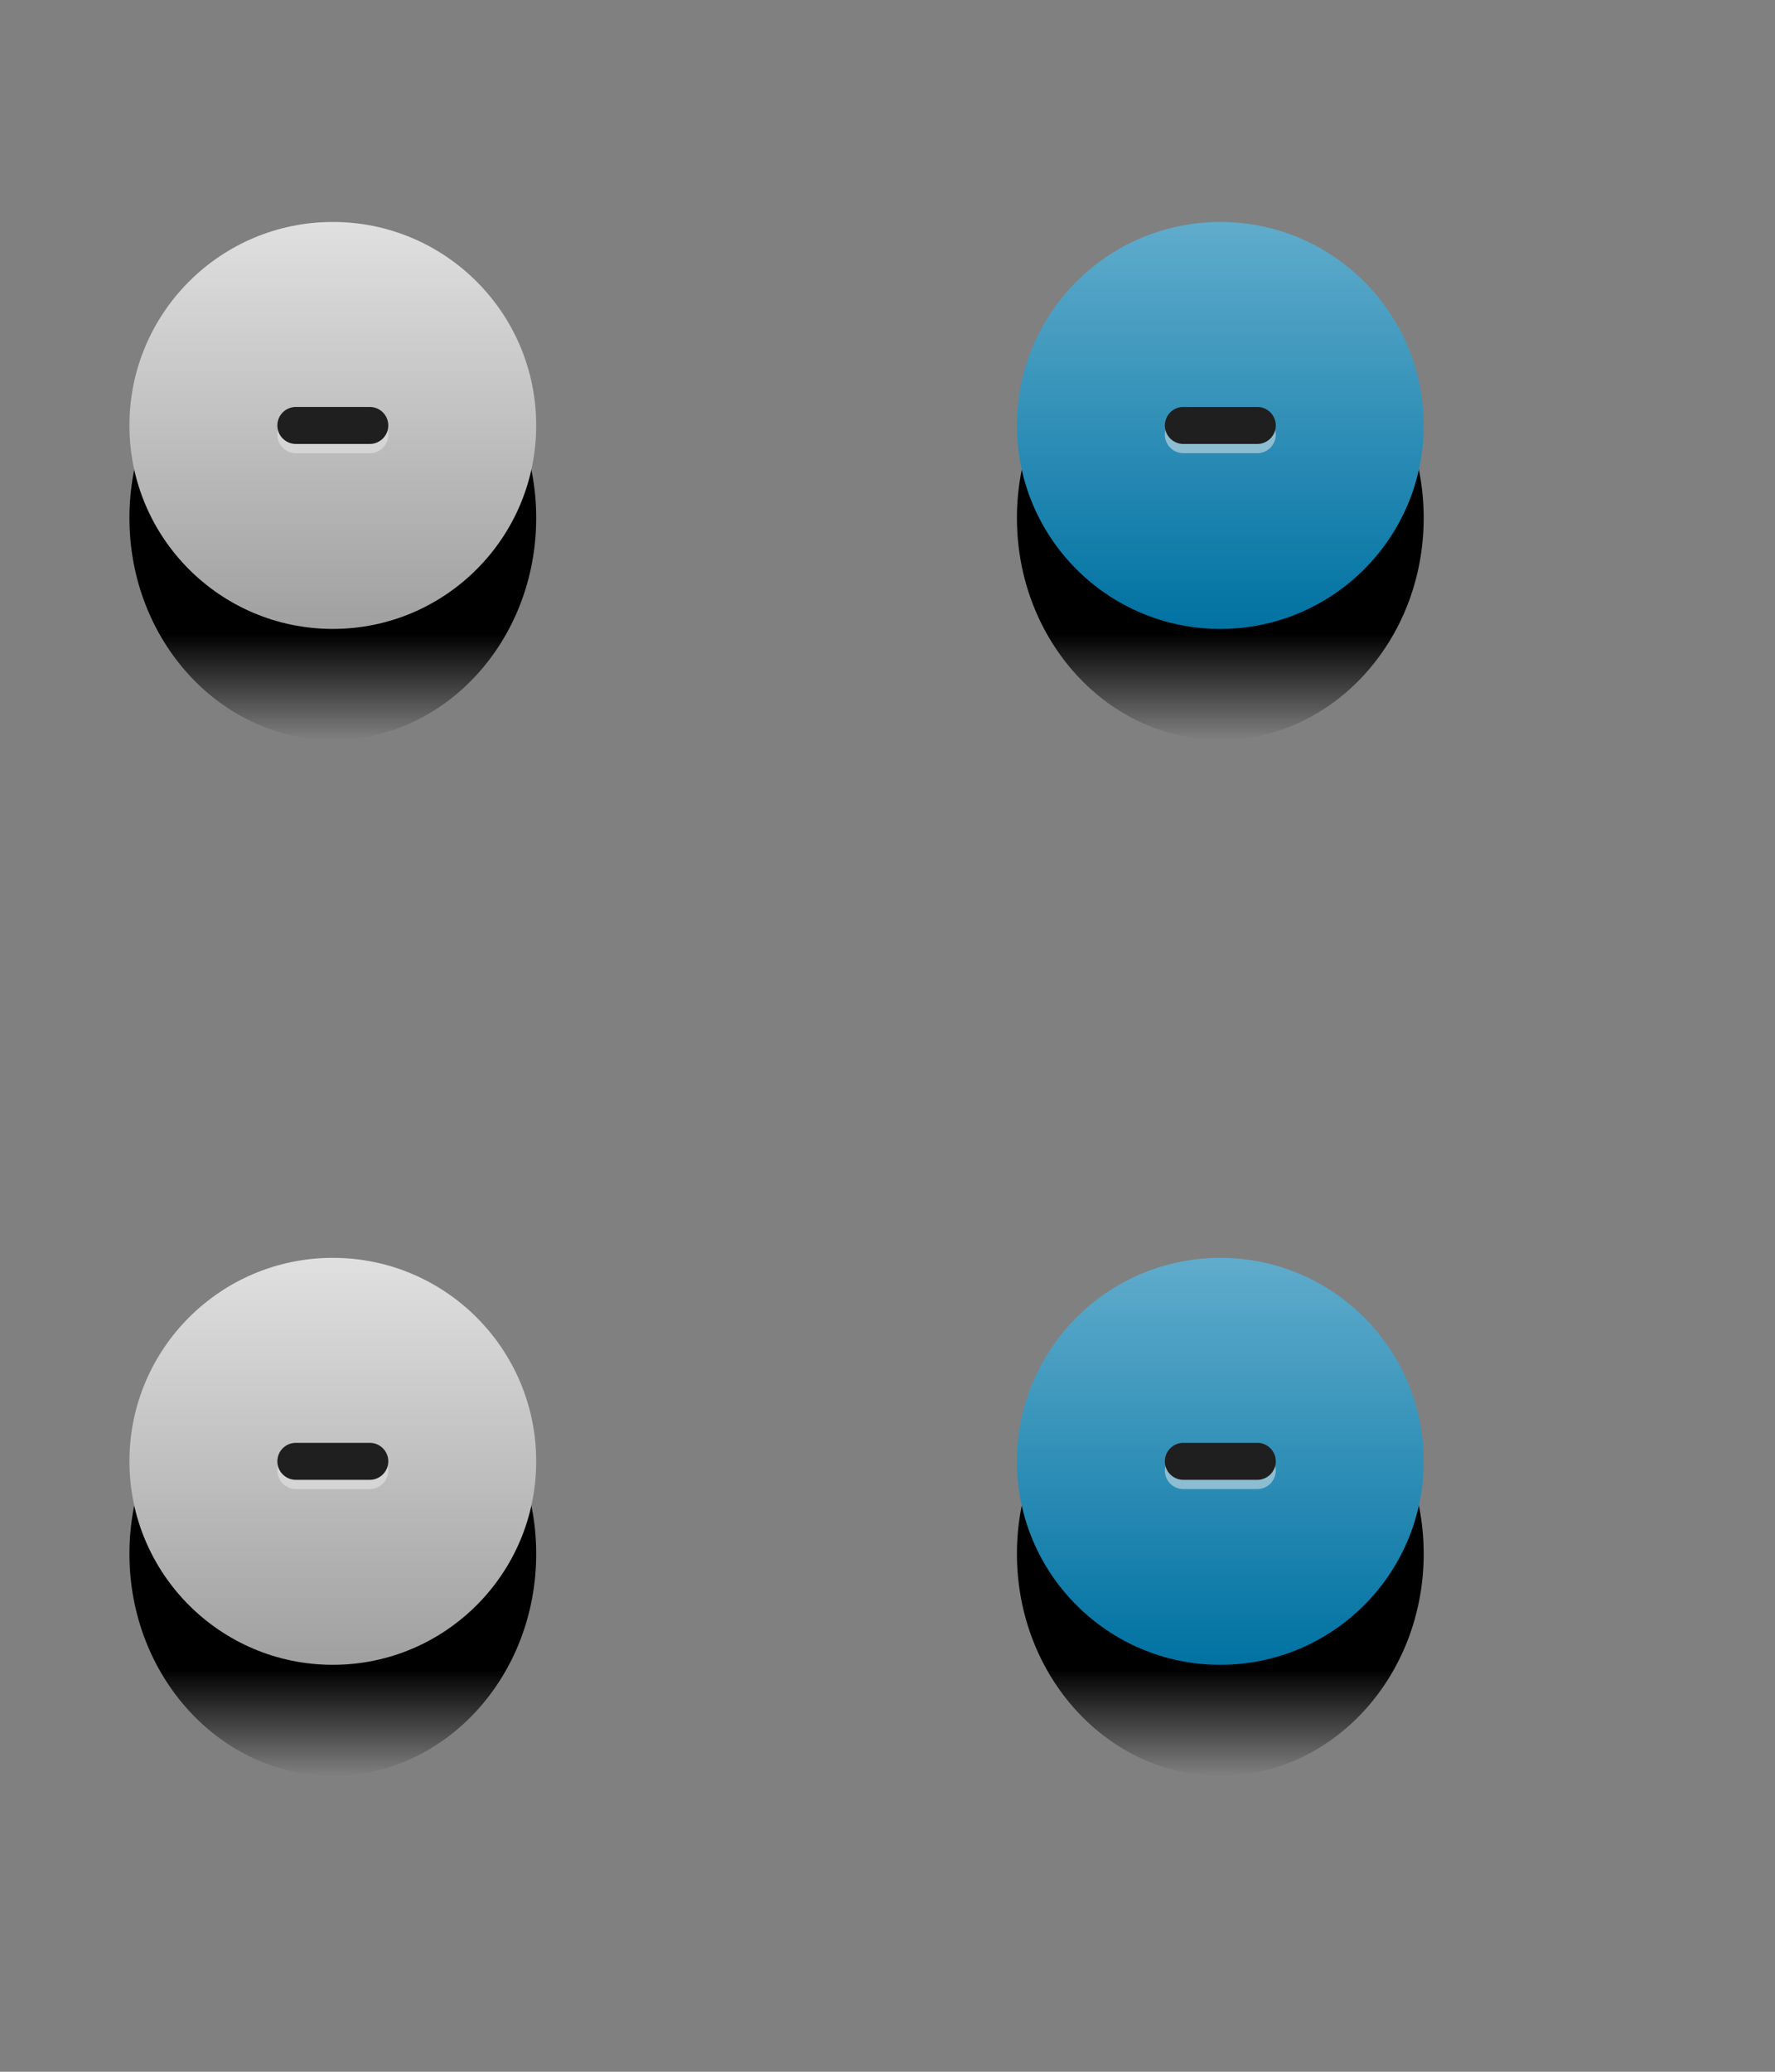 <svg width="48" height="56" viewBox="0 0 48 56" fill="none" xmlns="http://www.w3.org/2000/svg">
<rect x="0" y="0" width="48" height="56" fill="#808080" stroke="none"/>
<path d="M9 20C12.038 20 14.5 17.314 14.5 14C14.5 10.686 12.038 8 9 8C5.962 8 3.5 10.686 3.5 14C3.5 17.314 5.962 20 9 20Z" fill="url(#paint0_linear)"/>
<path d="M9 17C12.038 17 14.5 14.538 14.5 11.5C14.5 8.462 12.038 6 9 6C5.962 6 3.5 8.462 3.5 11.5C3.5 14.538 5.962 17 9 17Z" fill="url(#paint1_linear)"/>
<path opacity="0.5" d="M10 11.25H8C7.724 11.25 7.5 11.474 7.5 11.75C7.5 12.026 7.724 12.25 8 12.25H10C10.276 12.25 10.5 12.026 10.5 11.75C10.5 11.474 10.276 11.25 10 11.25Z" fill="#EEEEEE"/>
<path d="M10 11H8C7.724 11 7.5 11.224 7.5 11.5C7.5 11.776 7.724 12 8 12H10C10.276 12 10.5 11.776 10.5 11.5C10.5 11.224 10.276 11 10 11Z" fill="#1F1F1F"/>
<path d="M33 20C36.038 20 38.5 17.314 38.5 14C38.5 10.686 36.038 8 33 8C29.962 8 27.5 10.686 27.5 14C27.5 17.314 29.962 20 33 20Z" fill="url(#paint2_linear)"/>
<path d="M33 17C36.038 17 38.5 14.538 38.5 11.5C38.5 8.462 36.038 6 33 6C29.962 6 27.5 8.462 27.5 11.5C27.5 14.538 29.962 17 33 17Z" fill="url(#paint3_linear)"/>
<path opacity="0.5" d="M34 11.25H32C31.724 11.25 31.5 11.474 31.5 11.75C31.5 12.026 31.724 12.25 32 12.25H34C34.276 12.25 34.5 12.026 34.5 11.75C34.5 11.474 34.276 11.25 34 11.25Z" fill="#EEEEEE"/>
<path d="M34 11H32C31.724 11 31.5 11.224 31.5 11.5C31.5 11.776 31.724 12 32 12H34C34.276 12 34.5 11.776 34.5 11.5C34.5 11.224 34.276 11 34 11Z" fill="#1F1F1F"/>
<path d="M9 48C12.038 48 14.5 45.314 14.5 42C14.5 38.686 12.038 36 9 36C5.962 36 3.5 38.686 3.5 42C3.5 45.314 5.962 48 9 48Z" fill="url(#paint4_linear)"/>
<path d="M9 45C12.038 45 14.5 42.538 14.5 39.5C14.5 36.462 12.038 34 9 34C5.962 34 3.5 36.462 3.5 39.5C3.5 42.538 5.962 45 9 45Z" fill="url(#paint5_linear)"/>
<path opacity="0.5" d="M10 39.25H8C7.724 39.25 7.5 39.474 7.5 39.75C7.5 40.026 7.724 40.25 8 40.25H10C10.276 40.25 10.5 40.026 10.5 39.75C10.5 39.474 10.276 39.25 10 39.25Z" fill="#EEEEEE"/>
<path d="M10 39H8C7.724 39 7.5 39.224 7.5 39.5C7.5 39.776 7.724 40 8 40H10C10.276 40 10.5 39.776 10.5 39.5C10.5 39.224 10.276 39 10 39Z" fill="#1F1F1F"/>
<path d="M33 48C36.038 48 38.5 45.314 38.5 42C38.5 38.686 36.038 36 33 36C29.962 36 27.5 38.686 27.5 42C27.5 45.314 29.962 48 33 48Z" fill="url(#paint6_linear)"/>
<path d="M33 45C36.038 45 38.5 42.538 38.5 39.5C38.5 36.462 36.038 34 33 34C29.962 34 27.5 36.462 27.5 39.5C27.5 42.538 29.962 45 33 45Z" fill="url(#paint7_linear)"/>
<path opacity="0.5" d="M34 39.25H32C31.724 39.25 31.5 39.474 31.5 39.75C31.5 40.026 31.724 40.25 32 40.25H34C34.276 40.25 34.5 40.026 34.5 39.75C34.5 39.474 34.276 39.25 34 39.25Z" fill="#EEEEEE"/>
<path d="M34 39H32C31.724 39 31.5 39.224 31.5 39.5C31.5 39.776 31.724 40 32 40H34C34.276 40 34.5 39.776 34.5 39.5C34.5 39.224 34.276 39 34 39Z" fill="#1F1F1F"/>
<defs>
<linearGradient id="paint0_linear" x1="9" y1="14" x2="9" y2="20" gradientUnits="userSpaceOnUse">
<stop offset="0.521"/>
<stop offset="1" stop-opacity="0"/>
</linearGradient>
<linearGradient id="paint1_linear" x1="9" y1="6" x2="9" y2="17" gradientUnits="userSpaceOnUse">
<stop stop-color="#E0E0E0"/>
<stop offset="1" stop-color="#A0A0A0"/>
</linearGradient>
<linearGradient id="paint2_linear" x1="33" y1="14" x2="33" y2="20" gradientUnits="userSpaceOnUse">
<stop offset="0.521"/>
<stop offset="1" stop-opacity="0"/>
</linearGradient>
<linearGradient id="paint3_linear" x1="33" y1="6" x2="33" y2="17" gradientUnits="userSpaceOnUse">
<stop stop-color="#60ACCC"/>
<stop offset="1" stop-color="#0072A2"/>
</linearGradient>
<linearGradient id="paint4_linear" x1="9" y1="42" x2="9" y2="48" gradientUnits="userSpaceOnUse">
<stop offset="0.521"/>
<stop offset="1" stop-opacity="0"/>
</linearGradient>
<linearGradient id="paint5_linear" x1="9" y1="34" x2="9" y2="45" gradientUnits="userSpaceOnUse">
<stop stop-color="#E0E0E0"/>
<stop offset="1" stop-color="#A0A0A0"/>
</linearGradient>
<linearGradient id="paint6_linear" x1="33" y1="42" x2="33" y2="48" gradientUnits="userSpaceOnUse">
<stop offset="0.521"/>
<stop offset="1" stop-opacity="0"/>
</linearGradient>
<linearGradient id="paint7_linear" x1="33" y1="34" x2="33" y2="45" gradientUnits="userSpaceOnUse">
<stop stop-color="#60ACCC"/>
<stop offset="1" stop-color="#0072A2"/>
</linearGradient>
</defs>
</svg>
